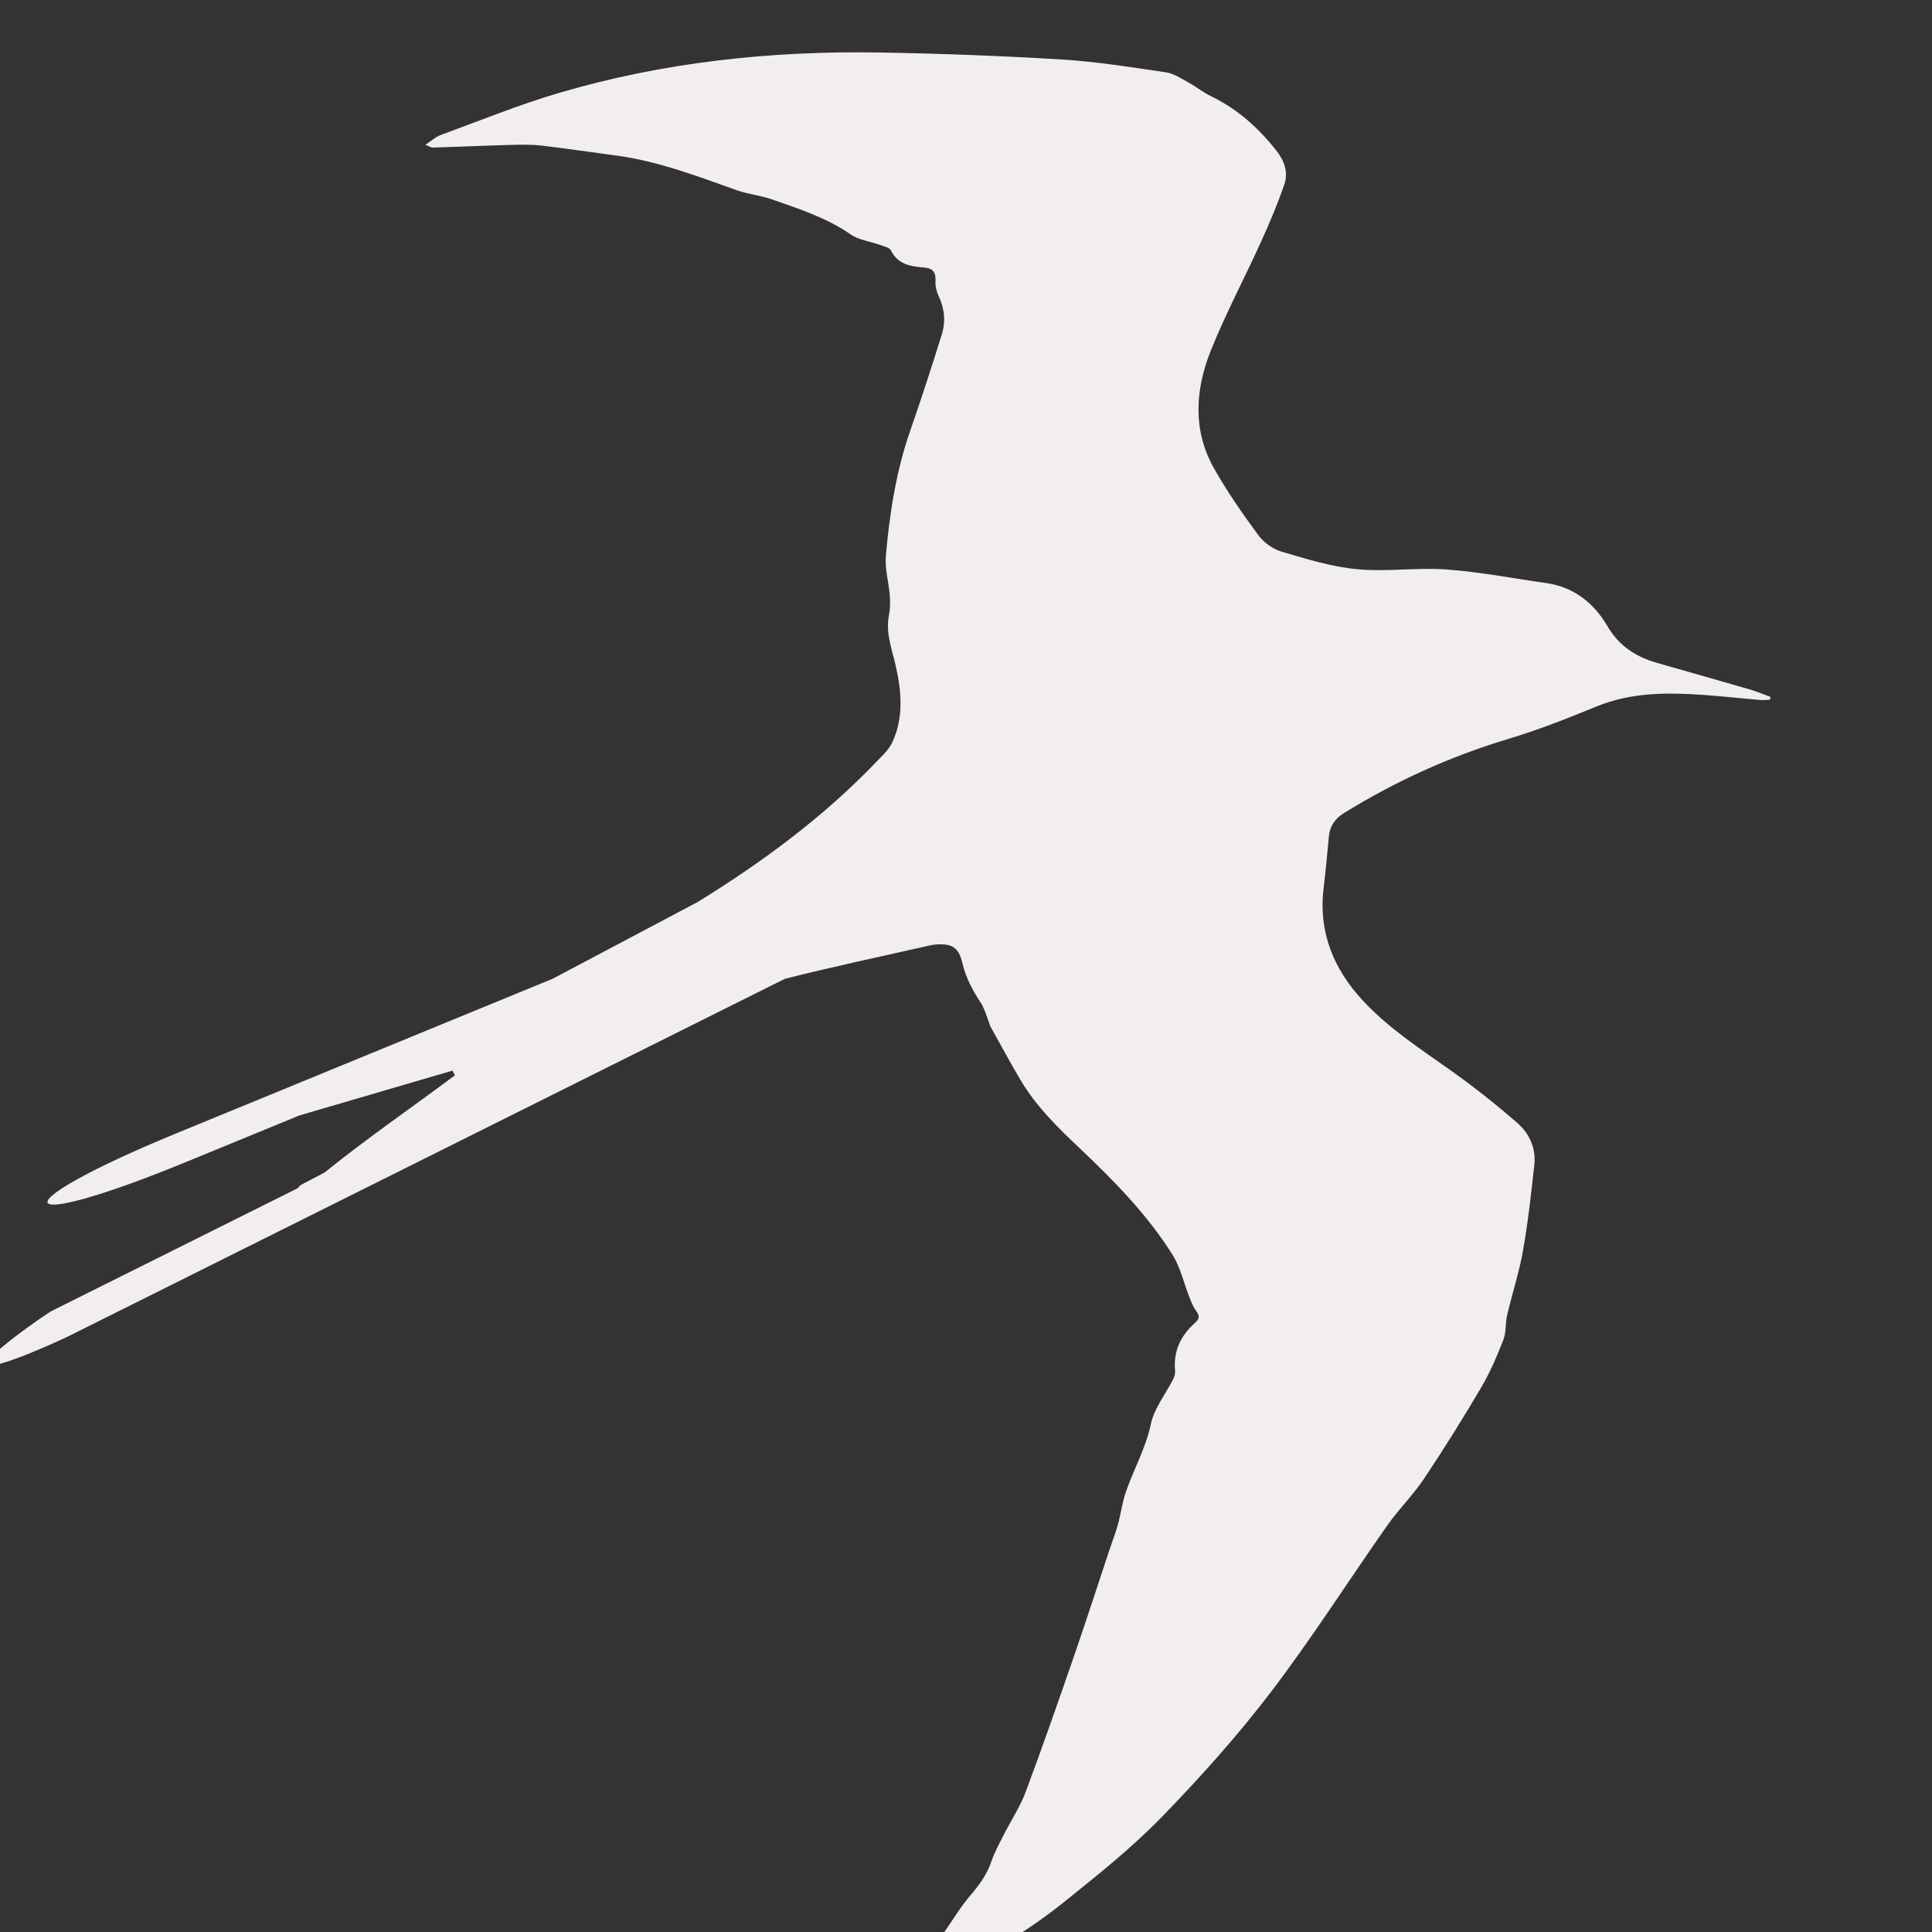 <?xml version="1.0"?>
<svg xmlns="http://www.w3.org/2000/svg" xmlns:xlink="http://www.w3.org/1999/xlink" version="1.1" id="Capa_1" x="0px" y="0px" width="512px" height="512px" viewBox="0 0 553.798 553.798" style="enable-background:new 0 0 553.798 553.798;" xml:space="preserve" class=""><rect x="0" y="0" width="553.798" height="553.798" fill="#333333" stroke="none"/><g transform="matrix(1 0 0 1 -25 15)"><g>
	<g>
		<path d="M44.758,367.958c5.169-2.578,10.339-5.157,15.508-7.735c63.244-31.551,126.488-63.105,189.732-94.656    c13.766-3.488,27.679-6.41,41.531-9.567c0.563-0.126,1.139-0.225,1.714-0.265c4.614-0.327,6.581,0.832,7.605,5.267    c0.979,4.235,2.949,7.871,5.295,11.444c1.073,1.636,1.567,3.655,2.313,5.504c0.18,0.445,0.245,0.942,0.478,1.354    c2.848,5.104,5.622,10.249,8.597,15.28c4.565,7.723,10.955,13.876,17.405,19.983c9.67,9.159,18.977,18.707,26.112,30.021    c2.346,3.717,3.309,8.299,4.965,12.46c0.526,1.322,1.073,2.689,1.914,3.815c1.053,1.407,0.84,2.244-0.433,3.374    c-4.068,3.623-6.202,8.107-5.659,13.696c0.077,0.792-0.191,1.706-0.563,2.432c-2.162,4.268-5.418,8.278-6.372,12.787    c-1.465,6.899-4.848,12.885-7.124,19.359c-1.073,3.048-1.461,6.332-2.321,9.462c-0.661,2.407-1.588,4.741-2.379,7.115    c-3.374,10.131-6.646,20.302-10.135,30.392c-4.528,13.102-9.082,26.198-13.941,39.181c-1.607,4.292-4.219,8.205-6.304,12.325    c-1.257,2.485-2.619,4.962-3.513,7.581c-1.277,3.745-3.456,6.744-6.014,9.723c-2.979,3.472-5.316,7.495-7.973,11.253    c-2.261,3.198-4.655,6.308-6.826,9.563c-0.897,1.351-1.362,2.986-2.027,4.492c1.714-0.013,3.68,0.53,5.096-0.123    c13.876-6.409,27.096-14.019,39.009-23.615c9.449-7.613,19.018-15.234,27.45-23.904c11.062-11.371,21.727-23.269,31.343-35.871    c11.787-15.455,22.244-31.922,33.432-47.842c3.26-4.644,7.389-8.69,10.534-13.399c5.725-8.563,11.176-17.319,16.406-26.193    c2.525-4.28,4.492-8.927,6.308-13.57c0.849-2.175,0.543-4.77,1.089-7.095c1.448-6.178,3.444-12.244,4.546-18.475    c1.439-8.14,2.346-16.377,3.251-24.598c0.522-4.725-1.411-8.984-4.802-11.951c-6.214-5.43-12.718-10.575-19.458-15.341    c-8.665-6.128-17.572-11.938-24.847-19.755c-8.486-9.119-12.853-19.768-11.27-32.46c0.608-4.875,1.008-9.776,1.489-14.667    c0.294-3.003,1.759-5.092,4.374-6.708c14.758-9.114,30.367-16.206,47.01-21.208c8.564-2.575,16.944-5.859,25.223-9.274    c10.077-4.158,20.494-4.072,31.021-3.333c5.287,0.372,10.559,0.975,15.838,1.428c0.983,0.085,1.983-0.041,2.975-0.069    c0.049-0.27,0.098-0.539,0.147-0.808c-1.931-0.706-3.832-1.526-5.803-2.097c-8.886-2.586-17.797-5.096-26.695-7.646    c-6.03-1.73-10.86-4.757-14.206-10.482c-3.868-6.625-9.616-11.273-17.593-12.403c-9.515-1.351-18.993-3.199-28.552-3.896    c-8.507-0.62-17.173,0.722-25.651-0.078c-7.299-0.689-14.5-2.925-21.587-5.014c-2.518-0.743-5.166-2.62-6.725-4.737    c-4.562-6.202-9.008-12.559-12.766-19.266c-6.1-10.889-5.32-22.473-0.882-33.578c4.243-10.625,9.662-20.771,14.395-31.208    c2.456-5.41,4.786-10.906,6.716-16.52c1.195-3.472-0.033-6.813-2.334-9.723c-5.157-6.516-11.179-11.934-18.747-15.565    c-2.24-1.073-4.207-2.701-6.394-3.893c-2.085-1.134-4.219-2.595-6.476-2.925c-9.901-1.457-19.828-3.064-29.8-3.672    c-17.315-1.057-34.668-1.709-52.012-2.007c-31.221-0.539-62.053,2.729-92.082,11.555c-11.538,3.39-22.733,7.972-34.051,12.109    c-1.408,0.514-2.591,1.644-4.325,2.782c1.13,0.441,1.632,0.812,2.122,0.8c7.483-0.232,14.961-0.563,22.448-0.763    c2.958-0.078,5.953-0.127,8.882,0.212c7.075,0.82,14.121,1.897,21.183,2.828c12.053,1.591,23.301,5.932,34.656,9.955    c3.252,1.15,6.793,1.477,10.045,2.619c7.776,2.729,15.635,5.239,22.562,10.037c2.35,1.628,5.569,1.987,8.364,2.999    c1.13,0.412,2.767,0.743,3.183,1.591c1.938,3.958,5.61,4.606,9.209,4.872c3.043,0.225,3.712,1.473,3.562,4.182    c-0.078,1.363,0.363,2.872,0.955,4.137c1.677,3.59,1.986,7.295,0.832,10.979c-2.853,9.098-5.766,18.185-8.923,27.185    c-4.117,11.746-6.019,23.917-7.091,36.214c-0.323,3.721,0.832,7.556,1.126,11.351c0.146,1.889,0.114,3.86-0.245,5.712    c-1,5.169,0.918,9.809,2.007,14.692c1.608,7.217,2.232,14.684-1.052,21.685c-1.024,2.183-3.003,3.974-4.73,5.769    c-15.153,15.782-32.57,28.605-51.089,40.017c-13.835,7.324-27.67,14.644-41.502,21.967    c-35.851,14.729-71.706,29.454-107.557,44.183c-51.433,21.13-48.793,29.404,2.664,8.266c10.763-4.423,21.53-8.845,32.293-13.264    c14.627-4.28,29.254-8.56,43.876-12.844c0.22,0.457,0.437,0.914,0.657,1.375c-12.456,9.286-25.292,18.099-37.369,27.862    c-2.134,1.113-4.268,2.231-6.401,3.346c-0.51,0.265-0.914,0.648-1.22,1.105c-23.46,11.705-46.92,23.407-70.38,35.112    c-2.122,1.061-19.837,13.55-18.658,15.354C22.755,378.207,42.641,369.015,44.758,367.958z" data-original="#000000" class="active-path" data-old_color="#6D2929" fill="#F2EEEE"/>
	</g>
</g></g> </svg>
